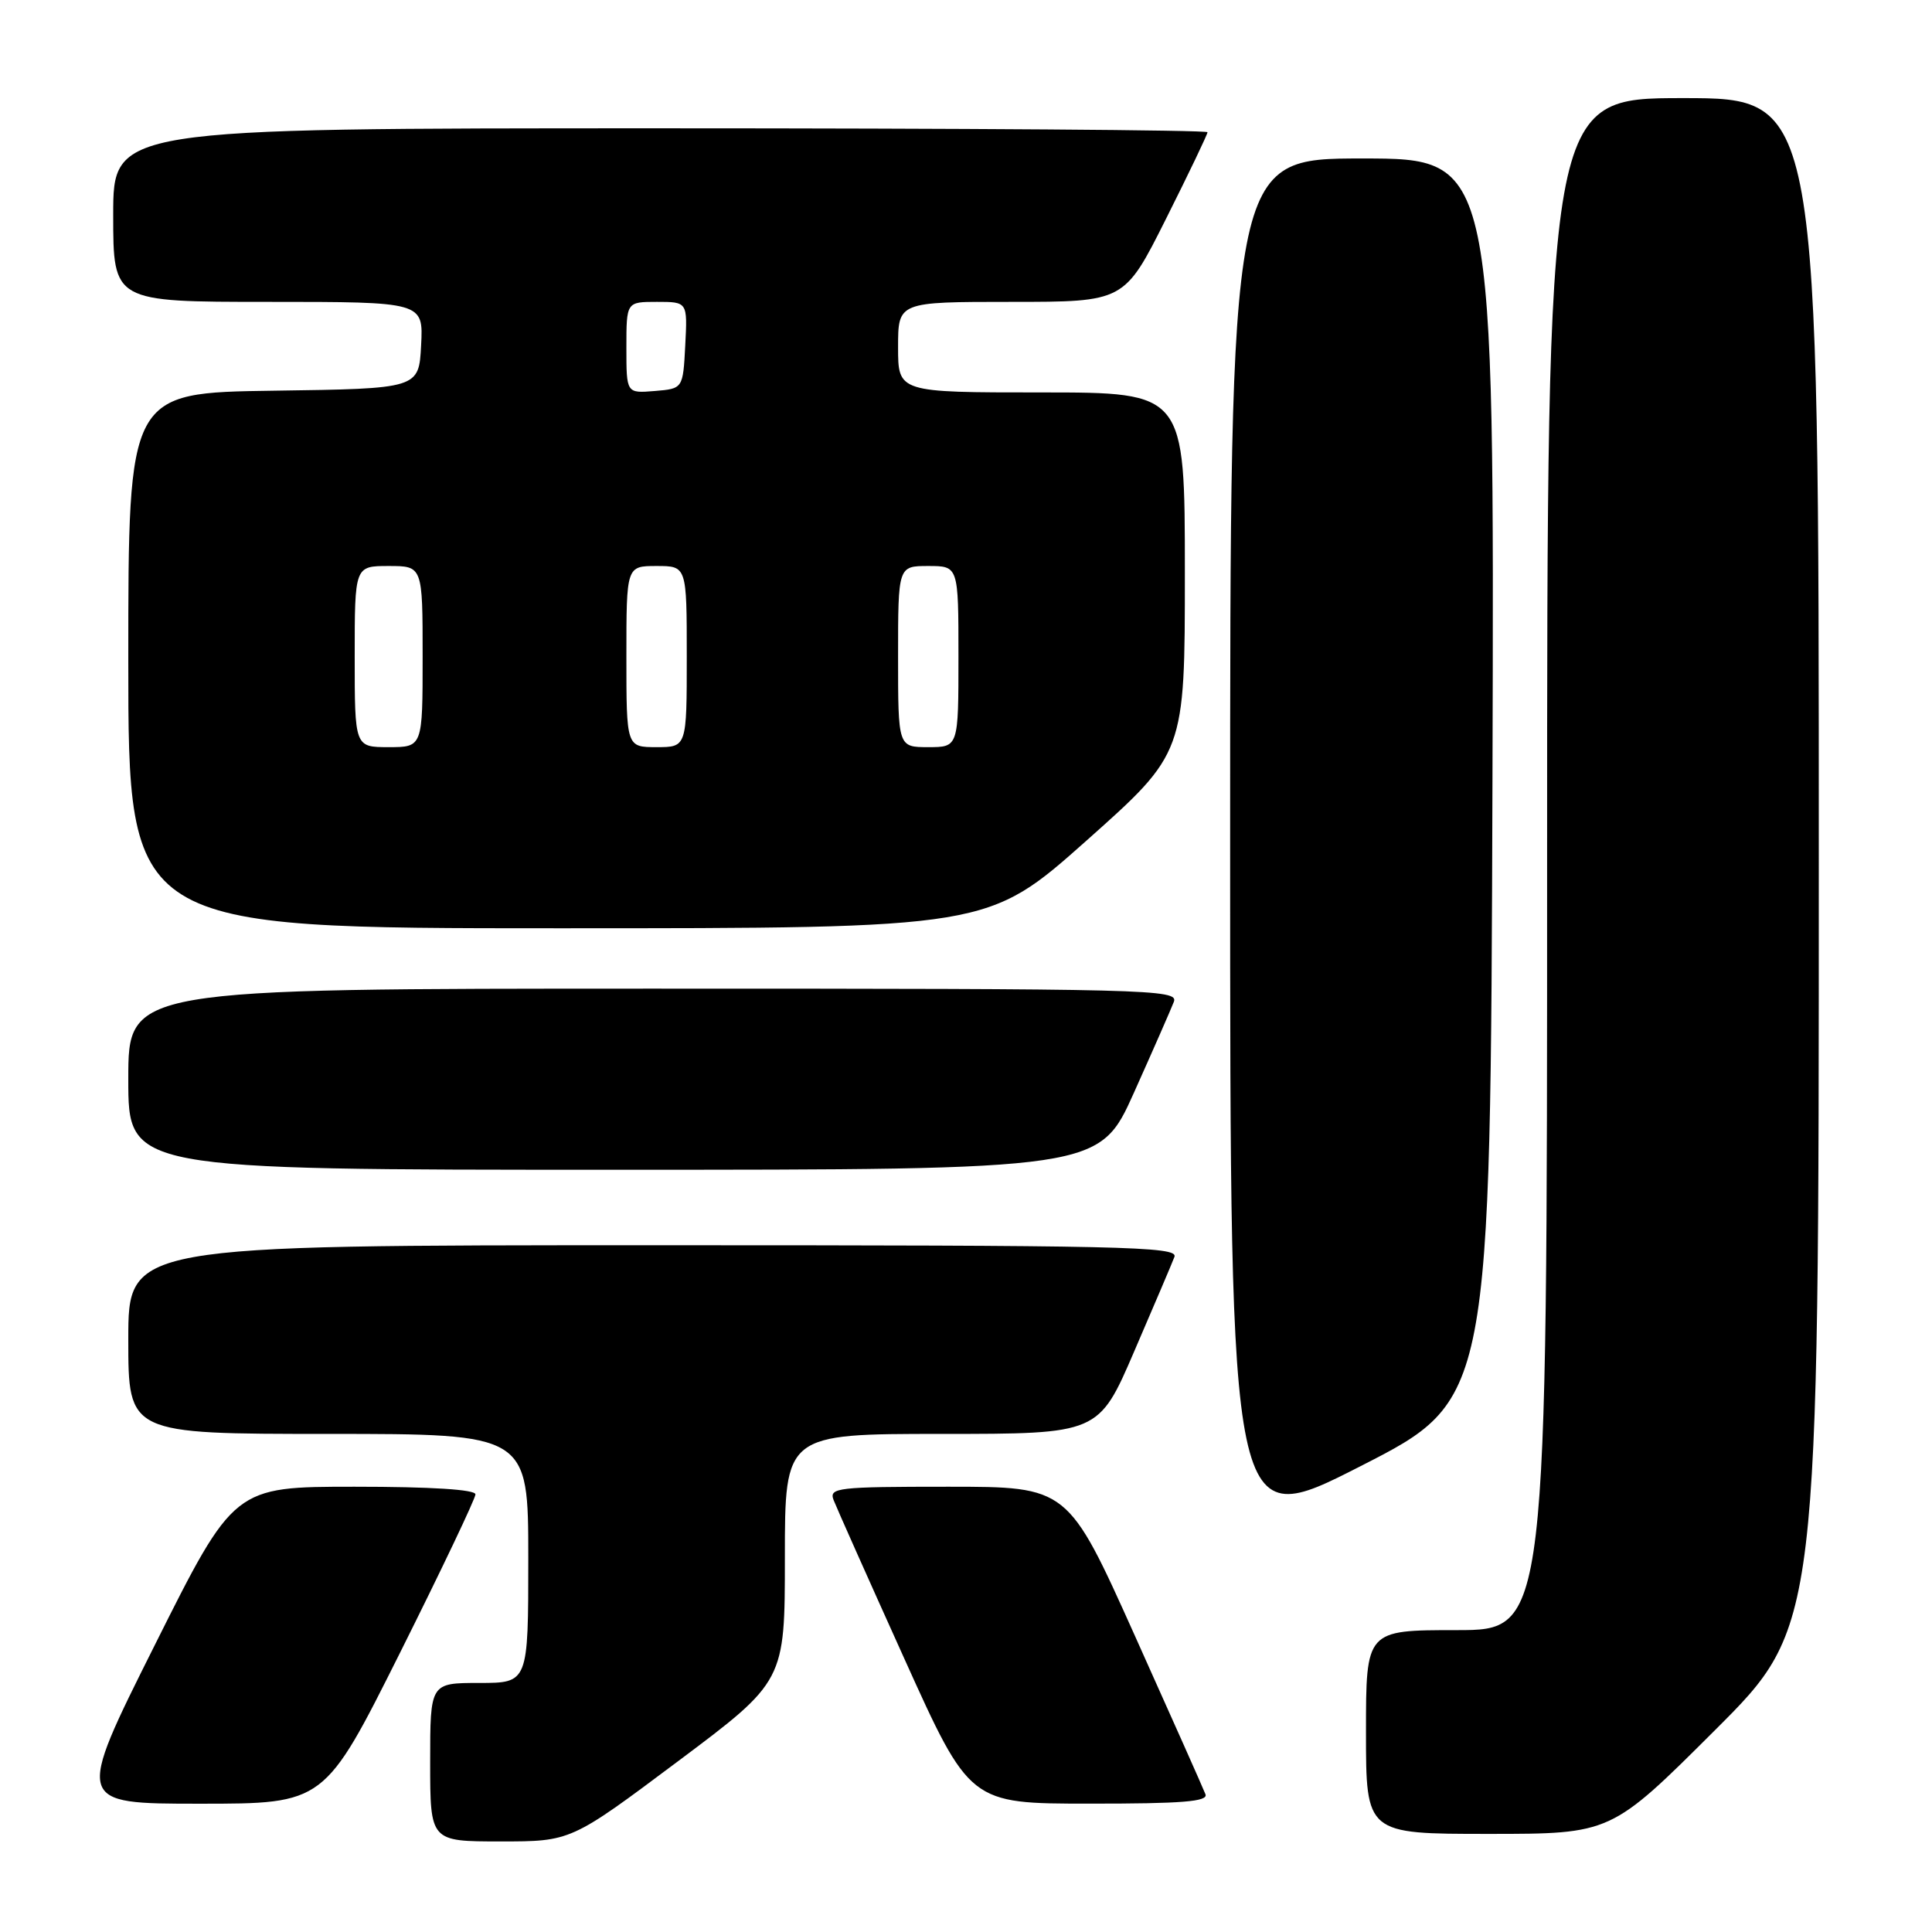<?xml version="1.0" encoding="UTF-8" standalone="no"?>
<!DOCTYPE svg PUBLIC "-//W3C//DTD SVG 1.1//EN" "http://www.w3.org/Graphics/SVG/1.1/DTD/svg11.dtd" >
<svg xmlns="http://www.w3.org/2000/svg" xmlns:xlink="http://www.w3.org/1999/xlink" version="1.1" viewBox="0 0 256 256">
 <g >
 <path fill="currentColor"
d=" M 89.82 233.39 C 104.00 222.77 104.00 222.77 104.00 206.39 C 104.00 190.00 104.00 190.00 124.79 190.00 C 145.58 190.00 145.58 190.00 150.30 179.04 C 152.90 173.01 155.30 167.39 155.62 166.54 C 156.15 165.16 148.91 165.00 86.61 165.00 C 17.00 165.00 17.00 165.00 17.00 177.50 C 17.00 190.00 17.00 190.00 43.50 190.00 C 70.00 190.00 70.00 190.00 70.00 206.50 C 70.00 223.00 70.00 223.00 63.50 223.00 C 57.00 223.00 57.00 223.00 57.00 233.50 C 57.00 244.00 57.00 244.00 66.32 244.00 C 75.65 244.00 75.65 244.00 89.82 233.39 Z  M 227.24 229.26 C 241.00 215.53 241.00 215.53 241.00 114.26 C 241.00 13.00 241.00 13.00 223.00 13.00 C 205.00 13.00 205.00 13.00 205.00 114.50 C 205.00 216.00 205.00 216.00 193.00 216.00 C 181.00 216.00 181.00 216.00 181.00 229.50 C 181.00 243.00 181.00 243.00 197.24 243.00 C 213.47 243.00 213.47 243.00 227.24 229.26 Z  M 53.00 219.01 C 58.50 208.01 63.00 198.56 63.00 198.01 C 63.00 197.37 57.10 197.00 47.00 197.00 C 31.01 197.00 31.01 197.00 20.50 218.00 C 9.99 239.00 9.99 239.00 26.49 239.00 C 42.99 239.00 42.99 239.00 53.00 219.01 Z  M 159.73 237.75 C 159.47 237.06 155.26 227.61 150.38 216.75 C 141.50 197.00 141.50 197.00 125.64 197.00 C 110.95 197.00 109.84 197.13 110.45 198.75 C 110.82 199.71 115.03 209.16 119.81 219.74 C 128.50 238.99 128.50 238.99 144.36 238.99 C 156.63 239.00 160.11 238.72 159.73 237.75 Z  M 197.76 103.25 C 198.01 21.00 198.01 21.00 180.51 21.00 C 163.00 21.00 163.00 21.00 163.00 112.04 C 163.00 203.09 163.00 203.09 180.25 194.29 C 197.50 185.50 197.50 185.50 197.76 103.25 Z  M 150.27 144.75 C 152.80 139.11 155.17 133.71 155.54 132.75 C 156.18 131.09 152.49 131.00 86.61 131.00 C 17.00 131.00 17.00 131.00 17.00 143.00 C 17.00 155.00 17.00 155.00 81.33 155.00 C 145.67 155.00 145.67 155.00 150.27 144.75 Z  M 143.96 111.39 C 157.00 99.78 157.00 99.78 157.00 75.89 C 157.00 52.00 157.00 52.00 138.00 52.00 C 119.00 52.00 119.00 52.00 119.00 46.00 C 119.00 40.00 119.00 40.00 133.99 40.00 C 148.98 40.00 148.98 40.00 154.49 29.02 C 157.52 22.98 160.00 17.80 160.00 17.52 C 160.00 17.23 127.38 17.00 87.50 17.00 C 15.00 17.00 15.00 17.00 15.00 28.50 C 15.00 40.00 15.00 40.00 35.55 40.00 C 56.10 40.00 56.10 40.00 55.80 45.75 C 55.50 51.50 55.50 51.50 36.25 51.77 C 17.00 52.04 17.00 52.04 17.00 87.52 C 17.00 123.00 17.00 123.00 73.96 123.00 C 130.91 123.00 130.91 123.00 143.96 111.39 Z  M 47.00 87.00 C 47.00 75.00 47.00 75.00 51.50 75.00 C 56.00 75.00 56.00 75.00 56.00 87.00 C 56.00 99.00 56.00 99.00 51.50 99.00 C 47.00 99.00 47.00 99.00 47.00 87.00 Z  M 83.00 87.00 C 83.00 75.00 83.00 75.00 87.00 75.00 C 91.00 75.00 91.00 75.00 91.00 87.00 C 91.00 99.00 91.00 99.00 87.00 99.00 C 83.00 99.00 83.00 99.00 83.00 87.00 Z  M 119.00 87.00 C 119.00 75.00 119.00 75.00 123.00 75.00 C 127.00 75.00 127.00 75.00 127.00 87.00 C 127.00 99.00 127.00 99.00 123.00 99.00 C 119.00 99.00 119.00 99.00 119.00 87.00 Z  M 83.00 46.06 C 83.00 40.00 83.00 40.00 87.05 40.00 C 91.10 40.00 91.10 40.00 90.80 45.75 C 90.50 51.50 90.50 51.50 86.75 51.81 C 83.00 52.12 83.00 52.12 83.00 46.06 Z "/>
</g>
</svg>